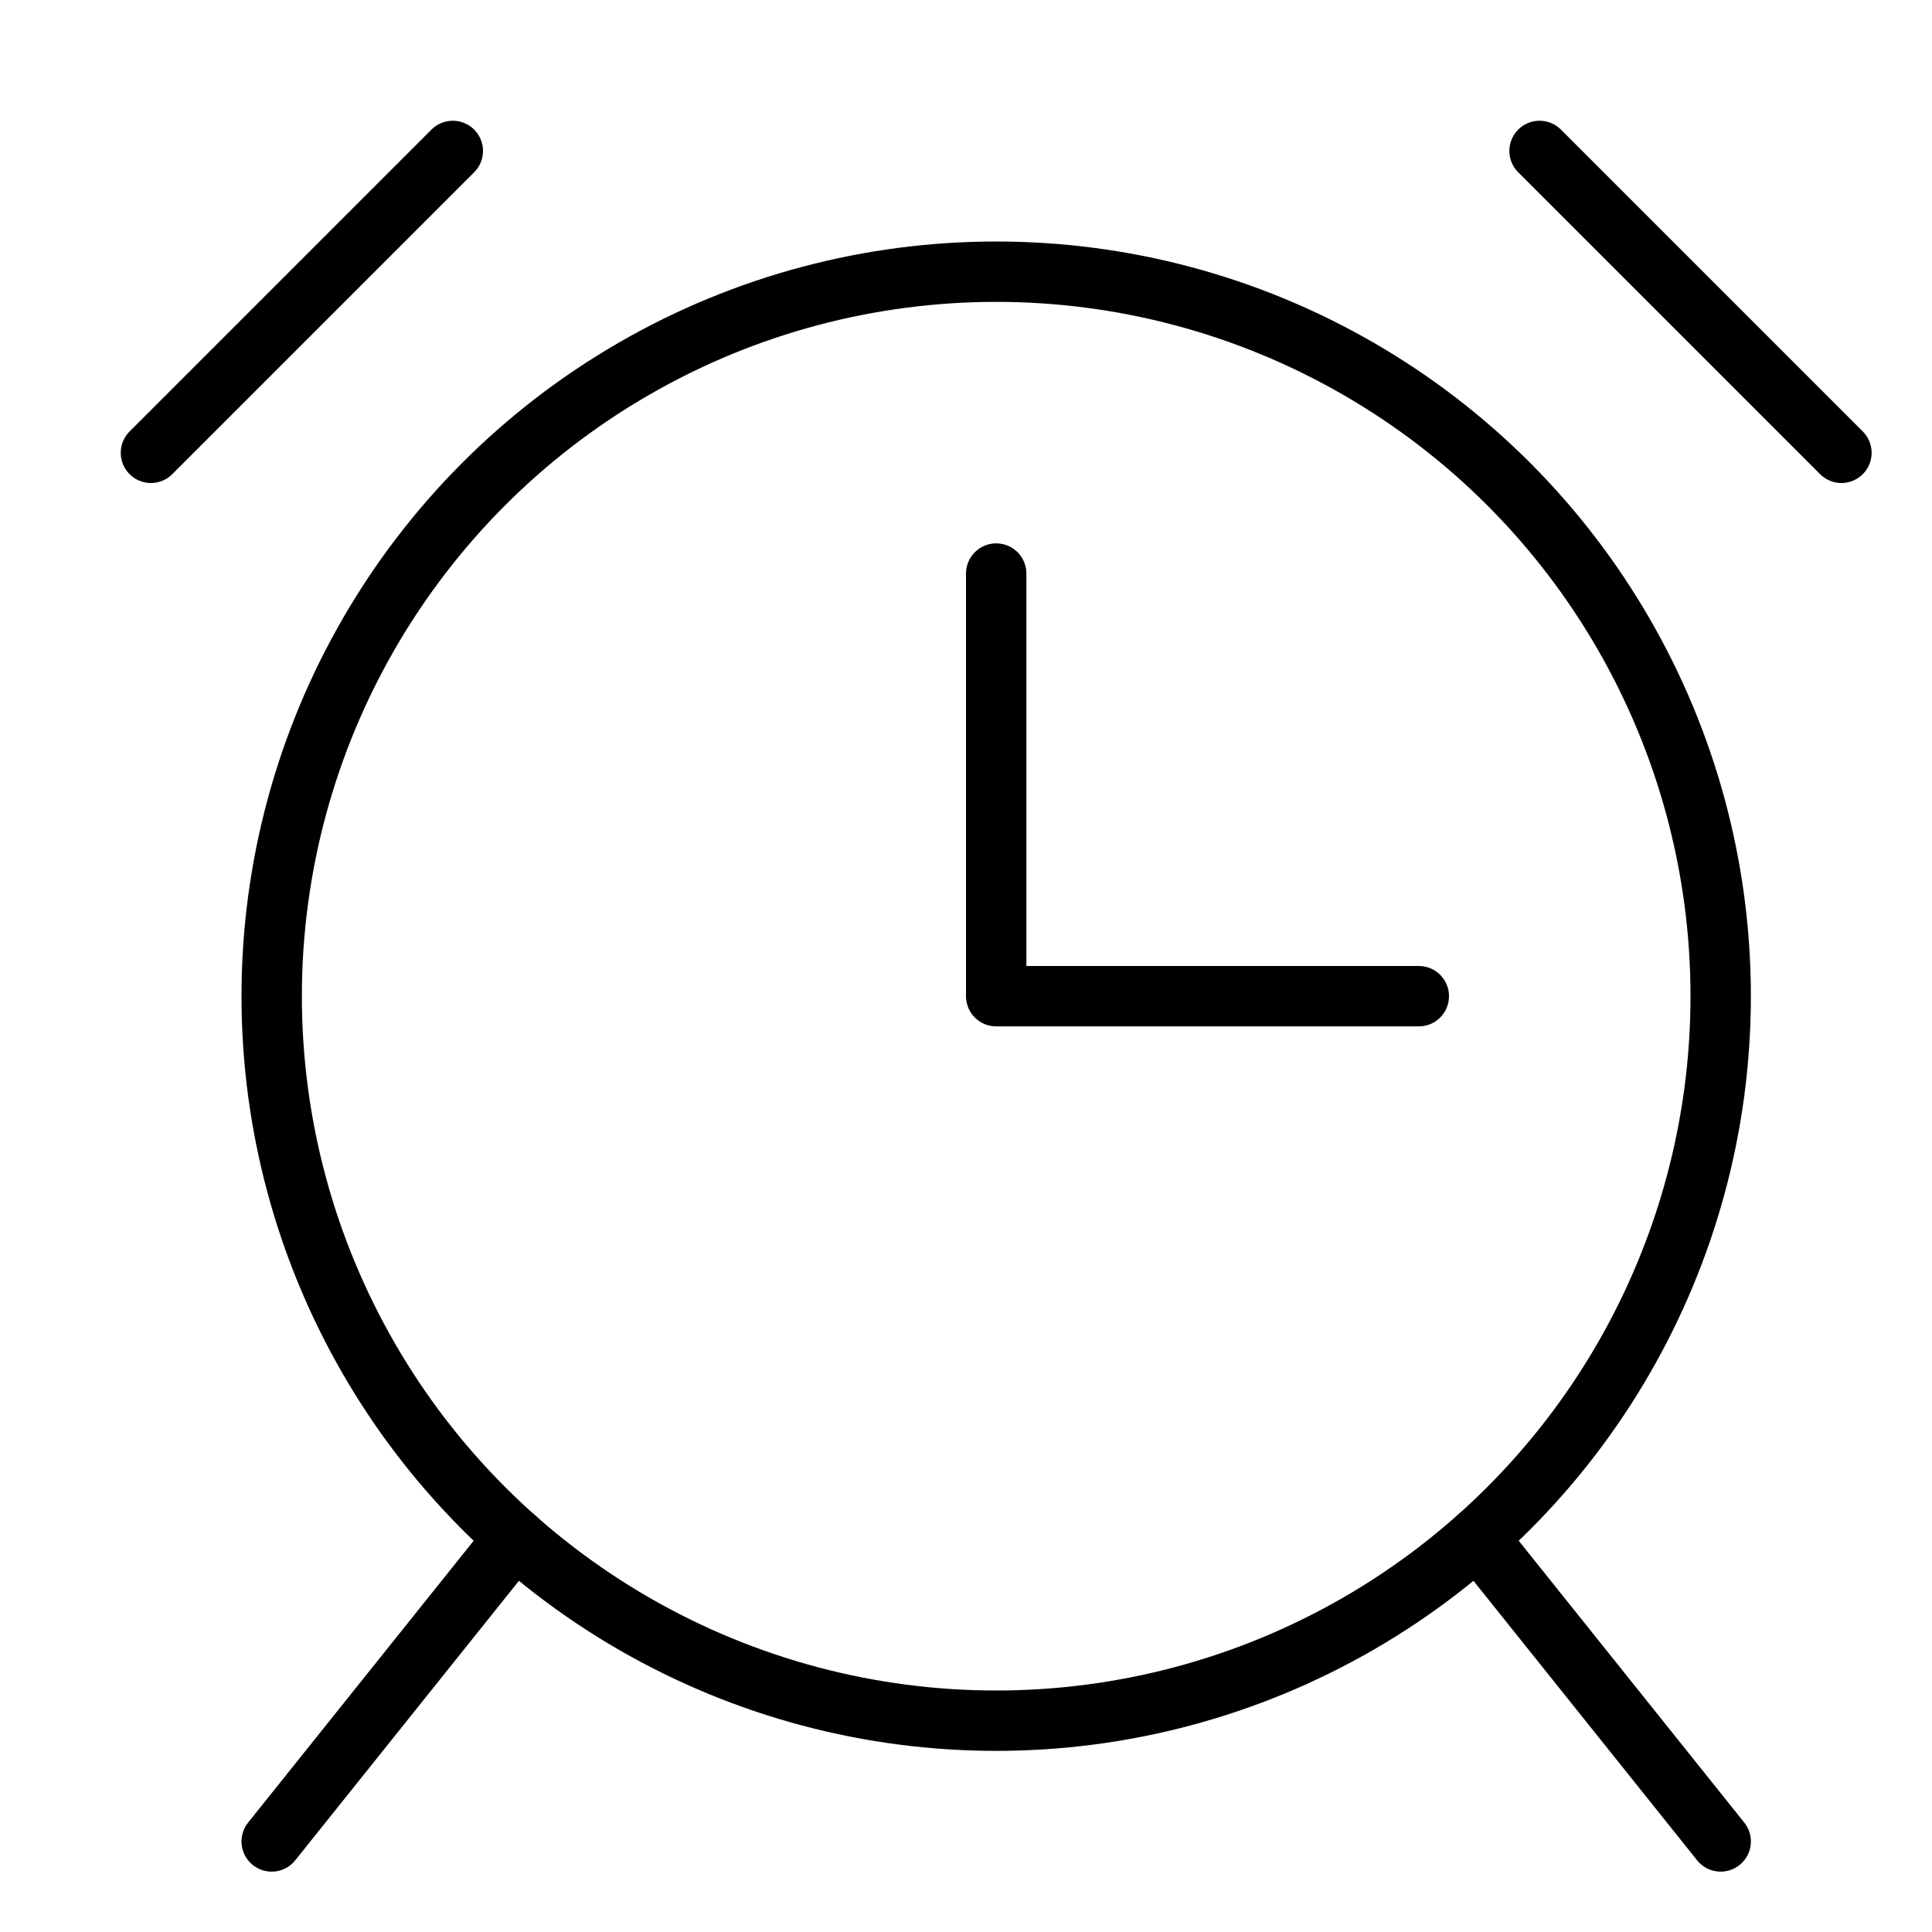 <svg xmlns="http://www.w3.org/2000/svg" viewBox="0 0 32 32"><title>time alarm</title><g stroke-linecap="round" stroke-width="1" fill="none" stroke="#000000" stroke-linejoin="round" class="nc-icon-wrapper" transform="translate(0.5 0.5)"><polyline points="16 9 16 16 23 16" stroke="#000000"></polyline><line data-cap="butt" x1="4" y1="30" x2="8.027" y2="24.968"></line><line data-cap="butt" x1="23.973" y1="24.968" x2="28" y2="30"></line><circle cx="16" cy="16" r="12"></circle><line x1="2" y1="7" x2="7" y2="2" stroke="#000000"></line><line x1="25" y1="2" x2="30" y2="7" stroke="#000000"></line></g></svg>